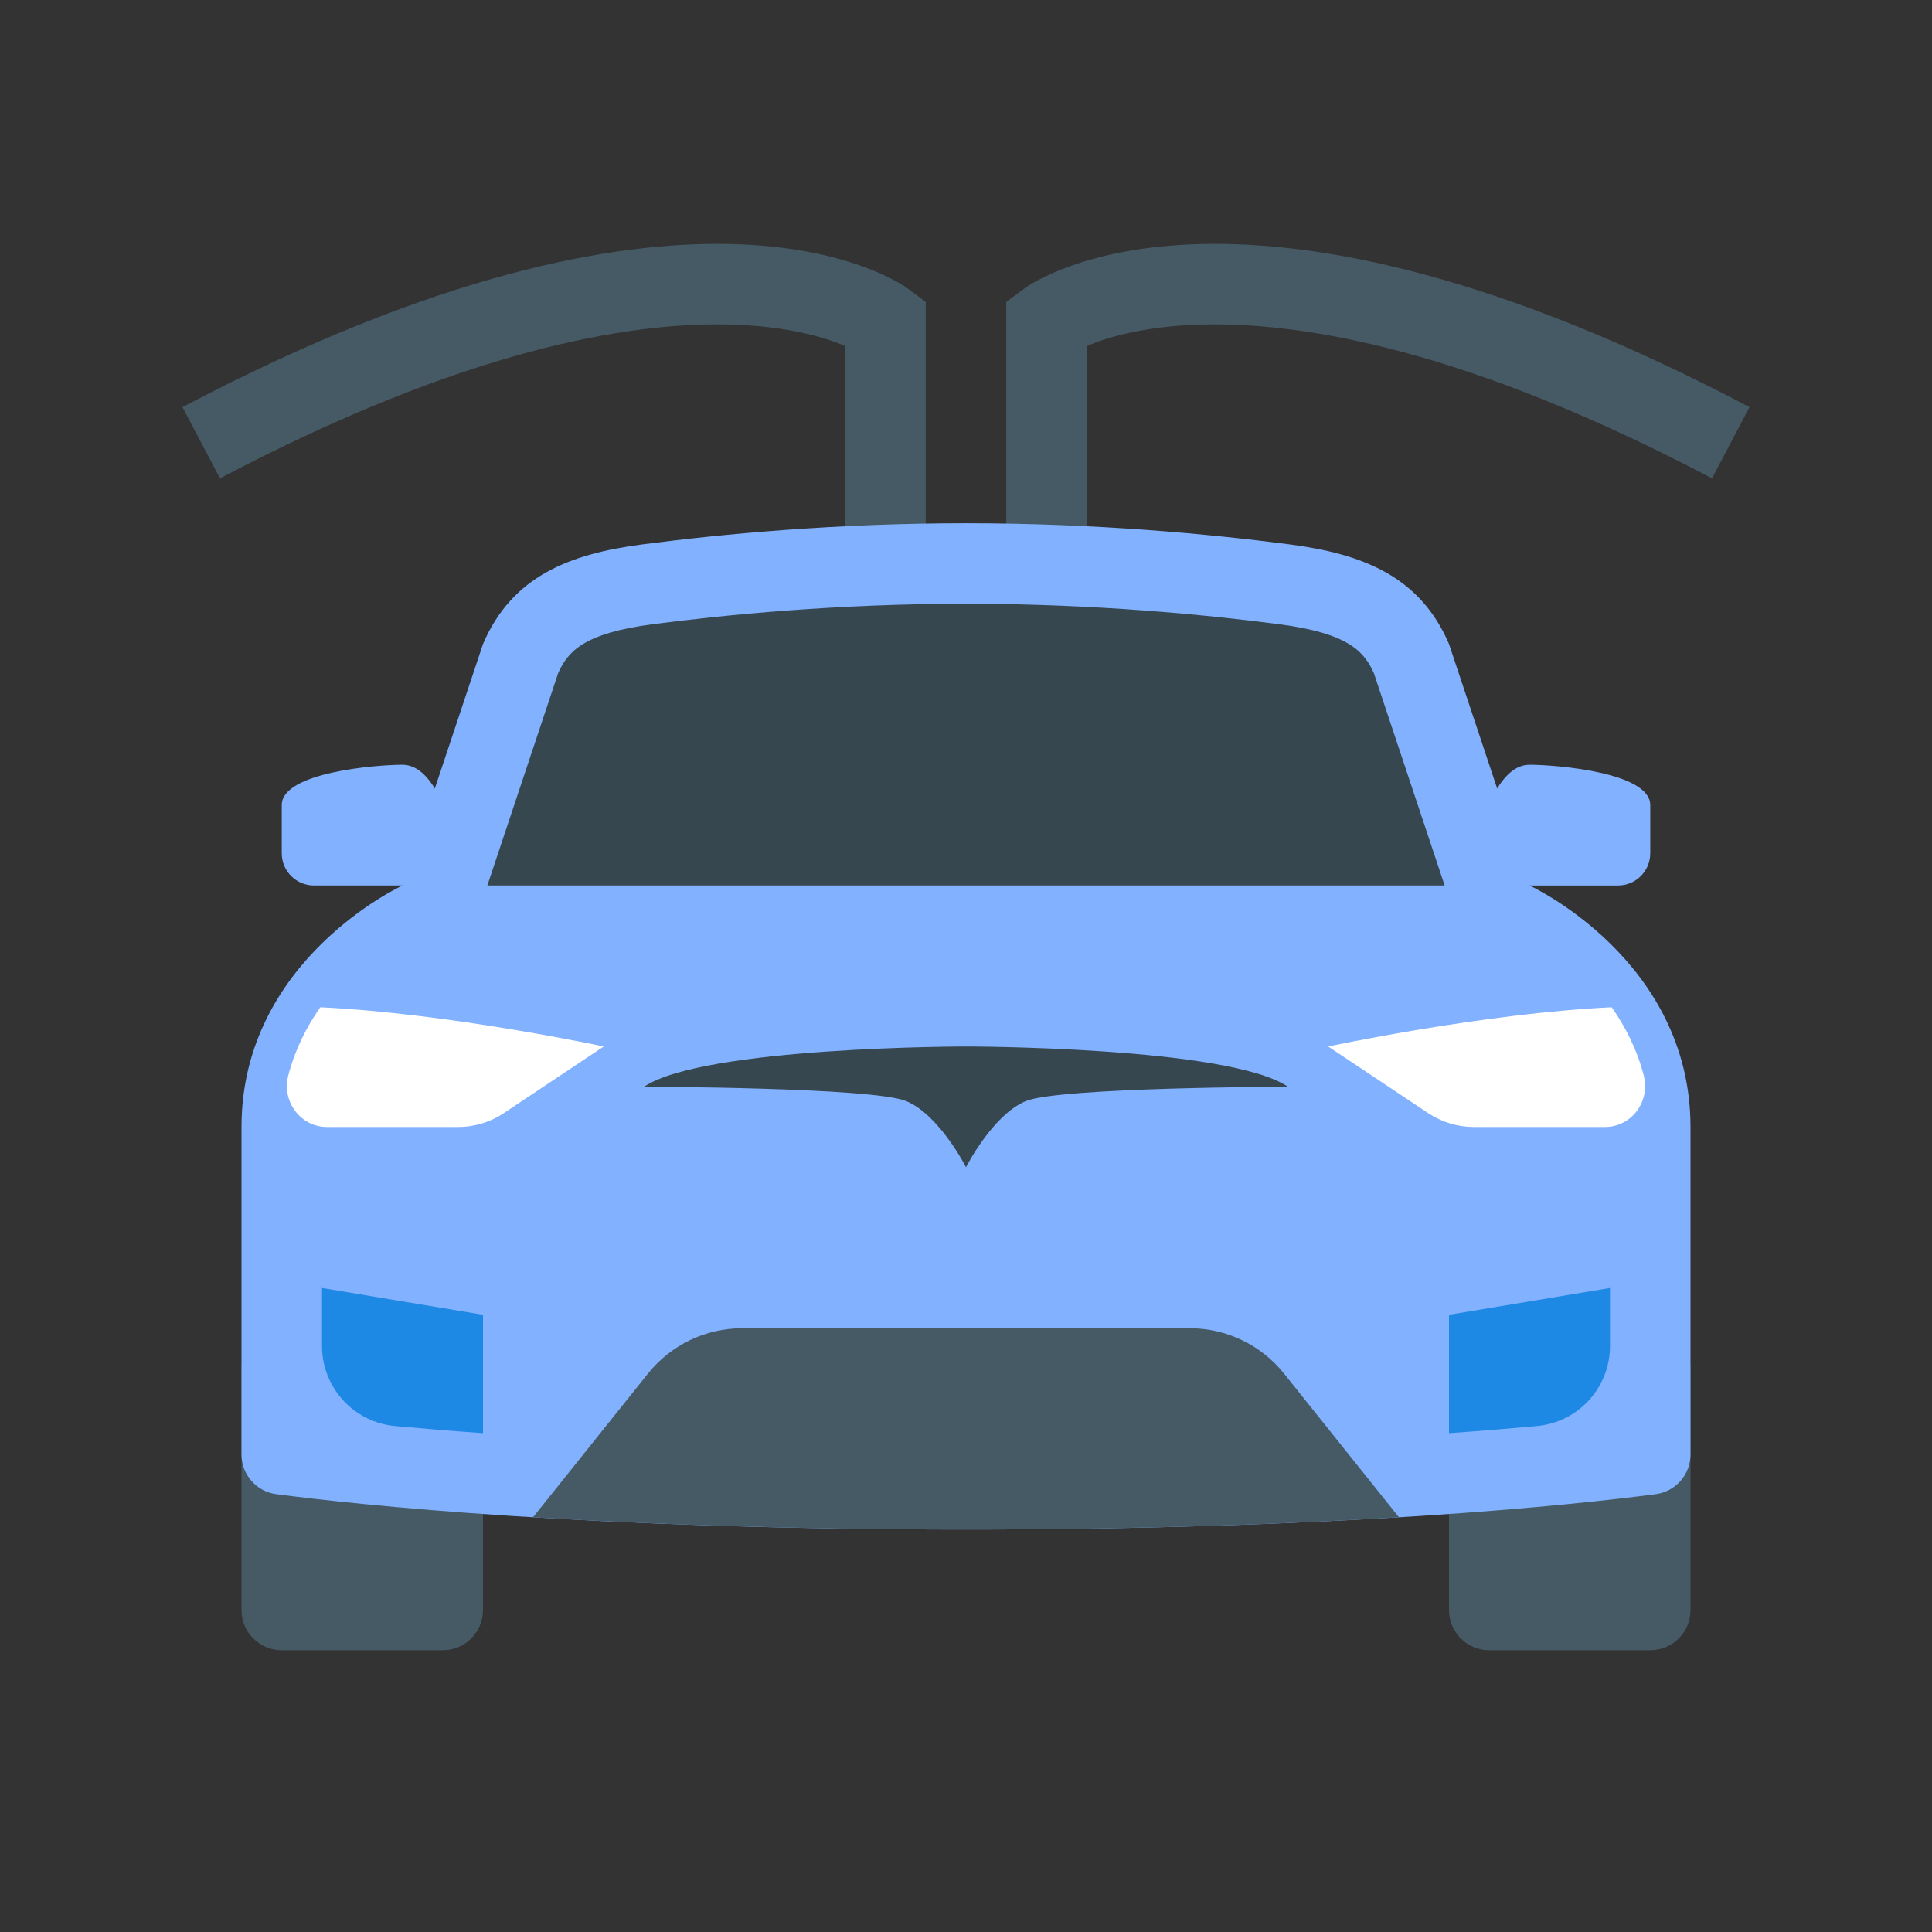 <?xml version="1.0" encoding="iso-8859-1"?>
<!-- Generator: Adobe Illustrator 19.1.1, SVG Export Plug-In . SVG Version: 6.00 Build 0)  -->
<svg version="1.1"  xmlns="http://www.w3.org/2000/svg" xmlns:xlink="http://www.w3.org/1999/xlink" x="0px" y="0px"
	 viewBox="0 0 48 48" style="enable-background:new 0 0 48 48;" xml:space="preserve">
<rect x="0" y="0" width="48" height="48" fill="#333333" stroke="none"/>
<g>
	<path style="fill:none;stroke:#455A64;stroke-width:2;stroke-miterlimit:10;" d="M26,14V8c0,0,4.667-3.5,17,3"/>
	<path style="fill:none;stroke:#455A64;stroke-width:2;stroke-miterlimit:10;" d="M22,14V8c0,0-4.667-3.5-17,3"/>
</g>
<g>
	<path style="fill:#455A64;" d="M12,34c0-0.553-0.447-1-1-1H7c-0.553,0-1,0.447-1,1v6c0,0.553,0.447,1,1,1h4c0.553,0,1-0.447,1-1V34
		z"/>
	<path style="fill:#455A64;" d="M42,34c0-0.553-0.447-1-1-1h-4c-0.553,0-1,0.447-1,1v6c0,0.553,0.447,1,1,1h4c0.553,0,1-0.447,1-1
		V34z"/>
</g>
<g>
	<path style="fill:#82B1FF;" d="M37,20c0,0,0.344-1,1-1s3,0.188,3,1v1.2c0,0.442-0.358,0.8-0.8,0.8H37V20z"/>
	<path style="fill:#82B1FF;" d="M11,20c0,0-0.344-1-1-1s-3,0.188-3,1v1.2C7,21.642,7.358,22,7.8,22H11V20z"/>
	<g>
		<path style="fill:#82B1FF;" d="M38,22l-2-6c-0.722-1.684-2.146-2.238-3.962-2.475C30.058,13.267,27.229,13,24,13
			c-3.229,0-6.058,0.267-8.038,0.525C14.146,13.762,12.722,14.316,12,16l-2,6c0,0-4,1.833-4,6v8.132
			c0,0.503,0.368,0.926,0.867,0.991C8.922,37.391,14.633,38,24,38s15.078-0.609,17.133-0.877C41.632,37.058,42,36.635,42,36.132V28
			C42,23.833,38,22,38,22z"/>
	</g>
</g>
<path style="fill:#455A64;" d="M31.901,34.126C31.331,33.414,30.469,33,29.558,33H18.442c-0.911,0-1.773,0.414-2.343,1.126
	l-2.856,3.57C16.028,37.866,19.608,38,24,38s7.972-0.134,10.757-0.304L31.901,34.126z"/>
<g>
	<g>
		<path style="fill:#FFFFFF;" d="M33,26l2.484,1.656C35.82,27.88,36.216,28,36.62,28h3.252c0.665,0,1.134-0.637,0.966-1.281
			c-0.17-0.652-0.459-1.215-0.796-1.694C36.846,25.175,33,26,33,26z"/>
	</g>
	<g>
		<path style="fill:#FFFFFF;" d="M15,26l-2.484,1.656C12.18,27.88,11.784,28,11.38,28H8.128c-0.665,0-1.134-0.637-0.966-1.281
			c0.17-0.652,0.459-1.215,0.796-1.694C11.154,25.175,15,26,15,26z"/>
	</g>
</g>
<g>
	<path style="fill:#37474F;" d="M24,26c0,0-6.515-0.001-8,1c0,0,5.687,0.011,6.516,0.357C23.344,27.702,24,29,24,29
		s0.656-1.298,1.484-1.643C26.313,27.011,32,27,32,27C30.515,25.999,24,26,24,26z"/>
	<path style="fill:#37474F;" d="M35.892,22l-1.76-5.28c-0.241-0.532-0.629-0.987-2.352-1.211C30,15.276,27.207,15,24,15
		c-3.207,0-6,0.276-7.779,0.508c-1.723,0.225-2.111,0.679-2.352,1.211L12.108,22H35.892z"/>
</g>
<g>
	<path style="fill:#1E88E5;" d="M8,32v1.438c0,1.036,0.786,1.898,1.818,1.992c0.64,0.059,1.368,0.119,2.182,0.177v-2.941L8,32z"/>
	<path style="fill:#1E88E5;" d="M40,32v1.438c0,1.036-0.786,1.898-1.818,1.992c-0.64,0.059-1.368,0.119-2.182,0.177v-2.941L40,32z"
		/>
</g>
</svg>
